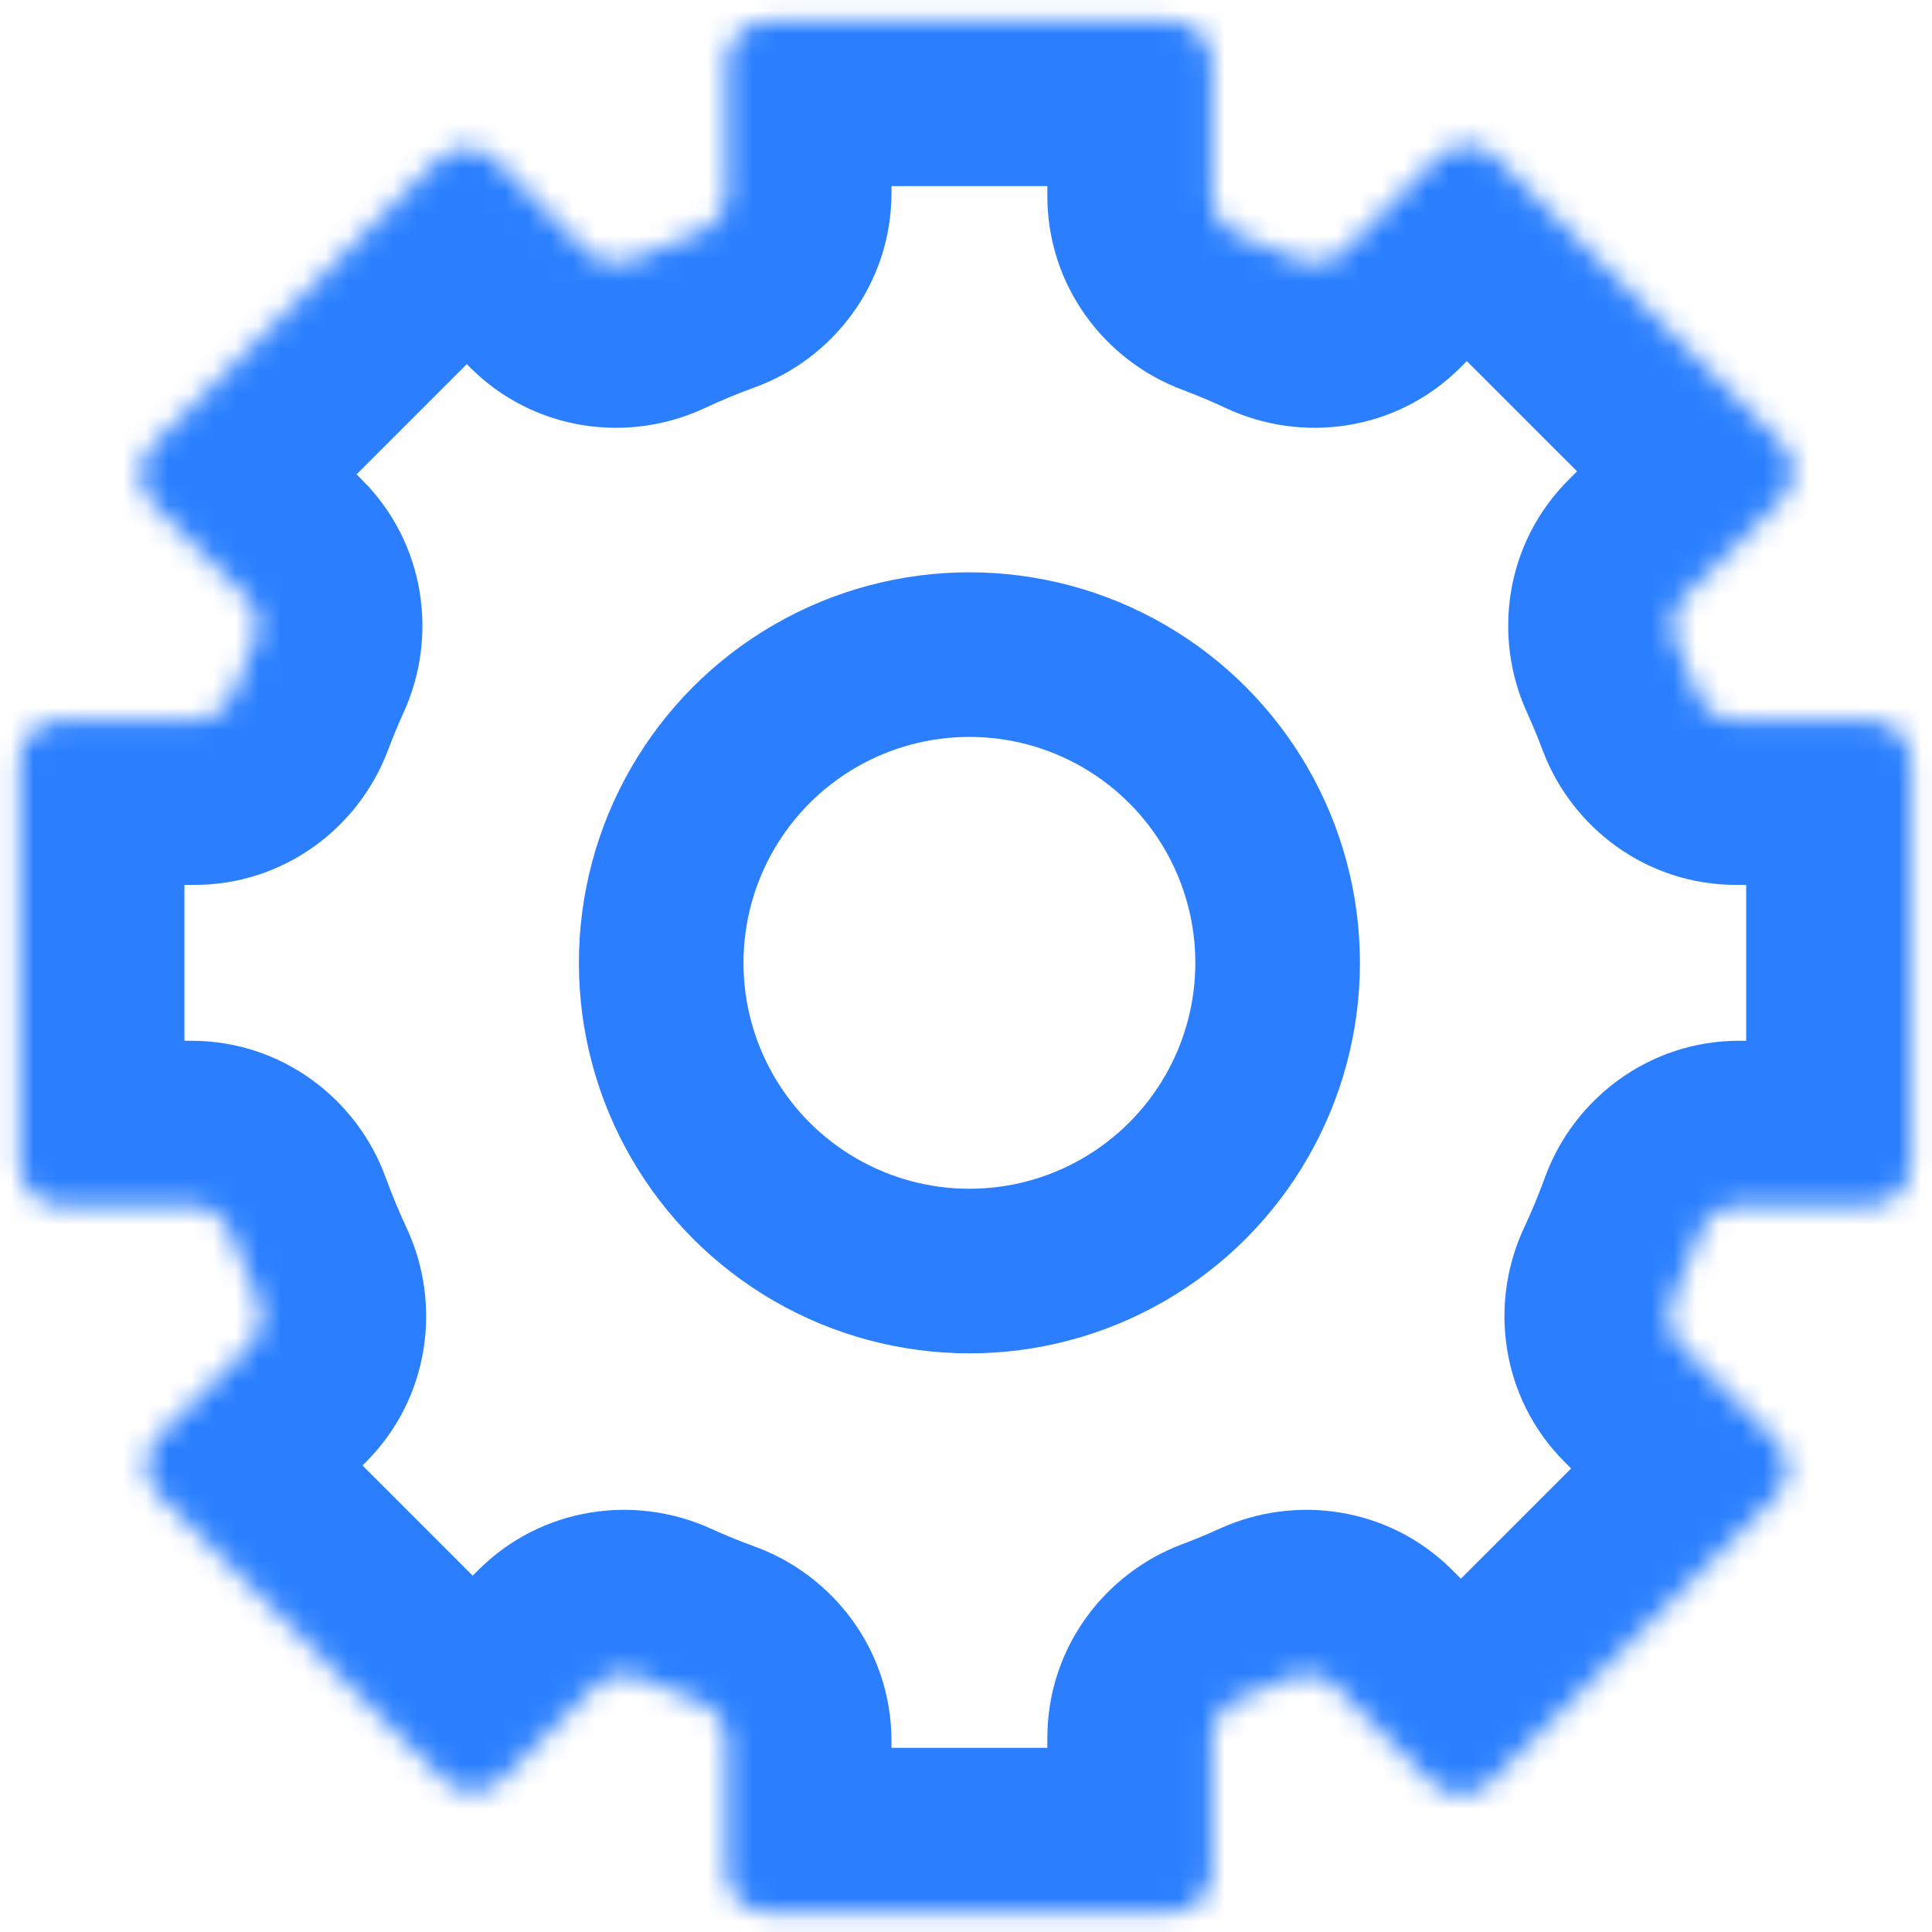 <svg width="86" height="86" viewBox="0 0 86 86" fill="none" xmlns="http://www.w3.org/2000/svg">
<mask id="path-1-inside-1_101_2" fill="white">
<path fill-rule="evenodd" clip-rule="evenodd" d="M32.356 2.785C32.356 1.775 33.175 0.956 34.186 0.956H52.118C53.129 0.956 53.948 1.775 53.948 2.785V8.724C53.948 9.512 54.455 10.207 55.192 10.485C56.039 10.803 56.87 11.153 57.684 11.534C58.405 11.871 59.265 11.741 59.828 11.178L63.999 7.007C64.714 6.292 65.873 6.292 66.587 7.007L79.267 19.687C79.982 20.402 79.982 21.561 79.267 22.275L74.999 26.543C74.442 27.101 74.309 27.951 74.635 28.668C74.956 29.373 75.253 30.09 75.527 30.819C75.804 31.557 76.499 32.063 77.287 32.063L83.226 32.063C84.237 32.063 85.056 32.882 85.056 33.893V51.826C85.056 52.836 84.237 53.656 83.226 53.656H77.422C76.626 53.656 75.927 54.171 75.655 54.919C75.303 55.886 74.91 56.833 74.478 57.758C74.14 58.479 74.27 59.339 74.833 59.902L79.004 64.073C79.719 64.787 79.719 65.946 79.004 66.66L66.324 79.341C65.609 80.055 64.451 80.055 63.736 79.341L59.468 75.073C58.911 74.515 58.061 74.382 57.343 74.709C56.638 75.029 55.921 75.326 55.192 75.6C54.455 75.877 53.948 76.572 53.948 77.36V83.299C53.948 84.31 53.129 85.129 52.118 85.129H34.186C33.175 85.129 32.356 84.31 32.356 83.299V77.496C32.356 76.7 31.84 76 31.092 75.728C30.244 75.42 29.411 75.08 28.595 74.709C27.877 74.382 27.027 74.515 26.47 75.073L22.335 79.207C21.621 79.922 20.462 79.922 19.748 79.207L7.067 66.527C6.353 65.812 6.353 64.654 7.067 63.939L11.105 59.902C11.668 59.339 11.797 58.479 11.46 57.758C11.027 56.833 10.634 55.886 10.283 54.919C10.011 54.171 9.311 53.656 8.516 53.656H2.712C1.701 53.656 0.882 52.836 0.882 51.826L0.882 33.893C0.882 32.882 1.701 32.063 2.712 32.063H8.651C9.439 32.063 10.134 31.557 10.411 30.819C10.685 30.09 10.982 29.373 11.303 28.668C11.629 27.951 11.496 27.101 10.938 26.543L6.804 22.409C6.089 21.694 6.089 20.536 6.804 19.821L19.484 7.141C20.199 6.426 21.358 6.426 22.072 7.141L26.11 11.178C26.672 11.741 27.533 11.871 28.254 11.534C29.178 11.101 30.125 10.708 31.092 10.356C31.84 10.085 32.356 9.385 32.356 8.589V2.785Z"/>
</mask>
<path d="M26.11 11.178L20.928 16.359L26.11 11.178ZM28.254 11.534L25.149 4.897L28.254 11.534ZM19.484 7.141L14.303 1.96L19.484 7.141ZM6.804 22.409L1.623 27.59L6.804 22.409ZM6.804 19.821L1.623 14.64L6.804 19.821ZM11.303 28.668L4.633 25.636L11.303 28.668ZM10.938 26.543L16.119 21.362L10.938 26.543ZM10.283 54.919L3.397 57.422L10.283 54.919ZM11.105 59.902L5.924 54.721L11.105 59.902ZM11.46 57.758L18.097 54.653L11.46 57.758ZM7.067 66.527L12.248 61.346L7.067 66.527ZM7.067 63.939L1.886 58.758L7.067 63.939ZM22.335 79.207L17.154 74.026L22.335 79.207ZM19.748 79.207L14.567 84.388L19.748 79.207ZM28.595 74.709L31.627 68.038L28.595 74.709ZM31.092 75.728L28.589 82.615L31.092 75.728ZM55.192 75.6L57.769 82.459L55.192 75.6ZM59.468 75.073L64.649 69.892L59.468 75.073ZM57.343 74.709L60.376 81.379L57.343 74.709ZM63.736 79.341L58.555 84.522L63.736 79.341ZM79.004 64.073L84.185 58.892L79.004 64.073ZM74.478 57.758L67.841 54.653L74.478 57.758ZM74.833 59.902L80.014 54.721L74.833 59.902ZM75.655 54.919L82.541 57.422L75.655 54.919ZM83.226 32.063V39.39V32.063ZM75.527 30.819L82.386 28.243L75.527 30.819ZM77.287 32.063V24.736V32.063ZM74.999 26.543L69.819 21.362L74.999 26.543ZM74.635 28.668L67.965 31.701L74.635 28.668ZM79.267 19.687L84.448 14.506L79.267 19.687ZM63.999 7.007L58.818 1.826L63.999 7.007ZM66.587 7.007L61.406 12.188L66.587 7.007ZM57.684 11.534L54.579 18.17L57.684 11.534ZM59.828 11.178L65.009 16.359L59.828 11.178ZM55.192 10.485L57.769 3.625L55.192 10.485ZM52.118 -6.372H34.186V8.283H52.118V-6.372ZM61.275 8.724V2.785H46.621V8.724H61.275ZM52.616 17.344C53.283 17.594 53.938 17.87 54.579 18.17L60.789 4.897C59.803 4.435 58.795 4.011 57.769 3.625L52.616 17.344ZM58.818 1.826L54.647 5.997L65.009 16.359L69.18 12.188L58.818 1.826ZM84.448 14.506L71.768 1.826L61.406 12.188L74.087 24.868L84.448 14.506ZM80.18 31.724L84.448 27.456L74.087 17.094L69.819 21.362L80.18 31.724ZM67.965 31.701C68.218 32.256 68.452 32.821 68.668 33.395L82.386 28.243C82.054 27.359 81.693 26.49 81.305 25.636L67.965 31.701ZM83.226 24.736L77.287 24.736V39.39L83.226 39.39L83.226 24.736ZM92.383 51.826V33.893H77.729V51.826H92.383ZM77.422 60.983H83.226V46.328H77.422V60.983ZM68.769 52.416C68.492 53.178 68.182 53.924 67.841 54.653L81.114 60.862C81.639 59.742 82.115 58.594 82.541 57.422L68.769 52.416ZM84.185 58.892L80.014 54.721L69.652 65.083L73.823 69.254L84.185 58.892ZM71.505 84.522L84.185 71.841L73.823 61.48L61.143 74.16L71.505 84.522ZM54.287 80.254L58.555 84.522L68.917 74.16L64.649 69.892L54.287 80.254ZM54.31 68.038C53.755 68.291 53.19 68.525 52.616 68.741L57.769 82.459C58.652 82.127 59.522 81.767 60.376 81.379L54.31 68.038ZM61.275 83.299V77.36H46.621V83.299H61.275ZM34.186 92.456H52.118V77.802H34.186V92.456ZM25.029 77.496V83.299H39.683V77.496H25.029ZM33.595 68.842C32.927 68.599 32.27 68.331 31.627 68.038L25.562 81.379C26.551 81.828 27.561 82.241 28.589 82.615L33.595 68.842ZM27.517 84.388L31.651 80.254L21.289 69.892L17.154 74.026L27.517 84.388ZM1.886 71.708L14.567 84.388L24.929 74.026L12.248 61.346L1.886 71.708ZM5.924 54.721L1.886 58.758L12.248 69.12L16.286 65.083L5.924 54.721ZM18.097 54.653C17.756 53.924 17.446 53.178 17.169 52.416L3.397 57.422C3.823 58.594 4.299 59.742 4.823 60.862L18.097 54.653ZM2.712 60.983H8.516V46.328H2.712V60.983ZM-6.445 33.893L-6.445 51.826H8.209L8.209 33.893H-6.445ZM8.651 24.736H2.712V39.39H8.651V24.736ZM17.27 33.395C17.486 32.821 17.72 32.256 17.973 31.701L4.633 25.636C4.244 26.49 3.884 27.359 3.552 28.243L17.27 33.395ZM1.623 27.59L5.757 31.724L16.119 21.362L11.985 17.228L1.623 27.59ZM14.303 1.96L1.623 14.64L11.985 25.002L24.665 12.322L14.303 1.96ZM31.291 5.997L27.253 1.96L16.891 12.322L20.928 16.359L31.291 5.997ZM31.358 18.17C32.087 17.829 32.833 17.52 33.595 17.243L28.589 3.47C27.417 3.896 26.269 4.373 25.149 4.897L31.358 18.17ZM25.029 2.785V8.589H39.683V2.785H25.029ZM33.595 17.243C37.083 15.975 39.683 12.629 39.683 8.589H25.029C25.029 6.14 26.597 4.194 28.589 3.47L33.595 17.243ZM20.928 16.359C23.787 19.217 27.994 19.744 31.358 18.17L25.149 4.897C27.071 3.998 29.558 4.265 31.291 5.997L20.928 16.359ZM24.665 12.322C22.519 14.469 19.038 14.469 16.891 12.322L27.253 1.96C23.677 -1.616 17.879 -1.616 14.303 1.96L24.665 12.322ZM11.985 17.228C14.132 19.375 14.132 22.855 11.985 25.002L1.623 14.64C-1.953 18.216 -1.953 24.014 1.623 27.59L11.985 17.228ZM17.973 31.701C19.496 28.351 18.95 24.193 16.119 21.362L5.757 31.724C4.042 30.008 3.762 27.55 4.633 25.636L17.973 31.701ZM8.651 39.39C12.652 39.39 15.977 36.838 17.27 33.395L3.552 28.243C4.291 26.276 6.226 24.736 8.651 24.736V39.39ZM8.209 33.893C8.209 36.929 5.748 39.39 2.712 39.39V24.736C-2.345 24.736 -6.445 28.836 -6.445 33.893H8.209ZM2.712 46.328C5.748 46.328 8.209 48.79 8.209 51.826H-6.445C-6.445 56.883 -2.345 60.983 2.712 60.983V46.328ZM17.169 52.416C15.902 48.929 12.556 46.328 8.516 46.328V60.983C6.067 60.983 4.121 59.414 3.397 57.422L17.169 52.416ZM16.286 65.083C19.144 62.224 19.671 58.017 18.097 54.653L4.823 60.862C3.924 58.94 4.191 56.453 5.924 54.721L16.286 65.083ZM12.248 61.346C14.395 63.493 14.395 66.973 12.248 69.12L1.886 58.758C-1.69 62.334 -1.69 68.132 1.886 71.708L12.248 61.346ZM17.154 74.026C19.301 71.879 22.782 71.879 24.929 74.026L14.567 84.388C18.143 87.964 23.941 87.964 27.517 84.388L17.154 74.026ZM31.627 68.038C28.278 66.516 24.119 67.061 21.289 69.892L31.651 80.254C29.935 81.969 27.476 82.249 25.562 81.379L31.627 68.038ZM39.683 77.496C39.683 73.456 37.083 70.11 33.595 68.842L28.589 82.615C26.597 81.891 25.029 79.944 25.029 77.496H39.683ZM34.186 77.802C37.222 77.802 39.683 80.263 39.683 83.299H25.029C25.029 88.356 29.128 92.456 34.186 92.456V77.802ZM46.621 83.299C46.621 80.263 49.082 77.802 52.118 77.802V92.456C57.175 92.456 61.275 88.356 61.275 83.299H46.621ZM52.616 68.741C49.174 70.034 46.621 73.359 46.621 77.36H61.275C61.275 79.786 59.736 81.721 57.769 82.459L52.616 68.741ZM64.649 69.892C61.819 67.061 57.66 66.516 54.31 68.038L60.376 81.379C58.461 82.249 56.003 81.969 54.287 80.254L64.649 69.892ZM61.143 74.16C63.29 72.013 66.77 72.013 68.917 74.16L58.555 84.522C62.131 88.098 67.929 88.098 71.505 84.522L61.143 74.16ZM73.823 69.254C71.676 67.107 71.676 63.626 73.823 61.48L84.185 71.841C87.761 68.266 87.761 62.468 84.185 58.892L73.823 69.254ZM67.841 54.653C66.267 58.017 66.794 62.224 69.652 65.083L80.014 54.721C81.747 56.453 82.014 58.94 81.114 60.862L67.841 54.653ZM77.422 46.328C73.382 46.328 70.036 48.929 68.769 52.416L82.541 57.422C81.817 59.414 79.871 60.983 77.422 60.983V46.328ZM77.729 51.826C77.729 48.79 80.19 46.328 83.226 46.328V60.983C88.283 60.983 92.383 56.883 92.383 51.826H77.729ZM83.226 39.39C80.19 39.39 77.729 36.929 77.729 33.893H92.383C92.383 28.836 88.283 24.736 83.226 24.736L83.226 39.39ZM68.668 33.395C69.961 36.838 73.286 39.39 77.287 39.39V24.736C79.712 24.736 81.647 26.276 82.386 28.243L68.668 33.395ZM69.819 21.362C66.988 24.193 66.442 28.351 67.965 31.701L81.305 25.636C82.175 27.55 81.896 30.008 80.18 31.724L69.819 21.362ZM74.087 24.868C71.94 22.721 71.94 19.241 74.087 17.094L84.448 27.456C88.024 23.88 88.024 18.082 84.448 14.506L74.087 24.868ZM69.18 12.188C67.034 14.335 63.553 14.335 61.406 12.188L71.768 1.826C68.192 -1.75 62.394 -1.75 58.818 1.826L69.18 12.188ZM54.579 18.17C57.943 19.744 62.151 19.217 65.009 16.359L54.647 5.997C56.38 4.265 58.867 3.998 60.789 4.897L54.579 18.17ZM46.621 8.724C46.621 12.726 49.174 16.051 52.616 17.344L57.769 3.625C59.736 4.364 61.275 6.299 61.275 8.724H46.621ZM34.186 -6.372C29.128 -6.372 25.029 -2.272 25.029 2.785H39.683C39.683 5.821 37.222 8.283 34.186 8.283V-6.372ZM52.118 8.283C49.082 8.283 46.621 5.821 46.621 2.785H61.275C61.275 -2.272 57.175 -6.372 52.118 -6.372V8.283Z" fill="#2B7FFF" mask="url(#path-1-inside-1_101_2)"/>
<circle cx="43.152" cy="42.859" r="13.72" stroke="#2B7FFF" stroke-width="7.327"/>
</svg>
